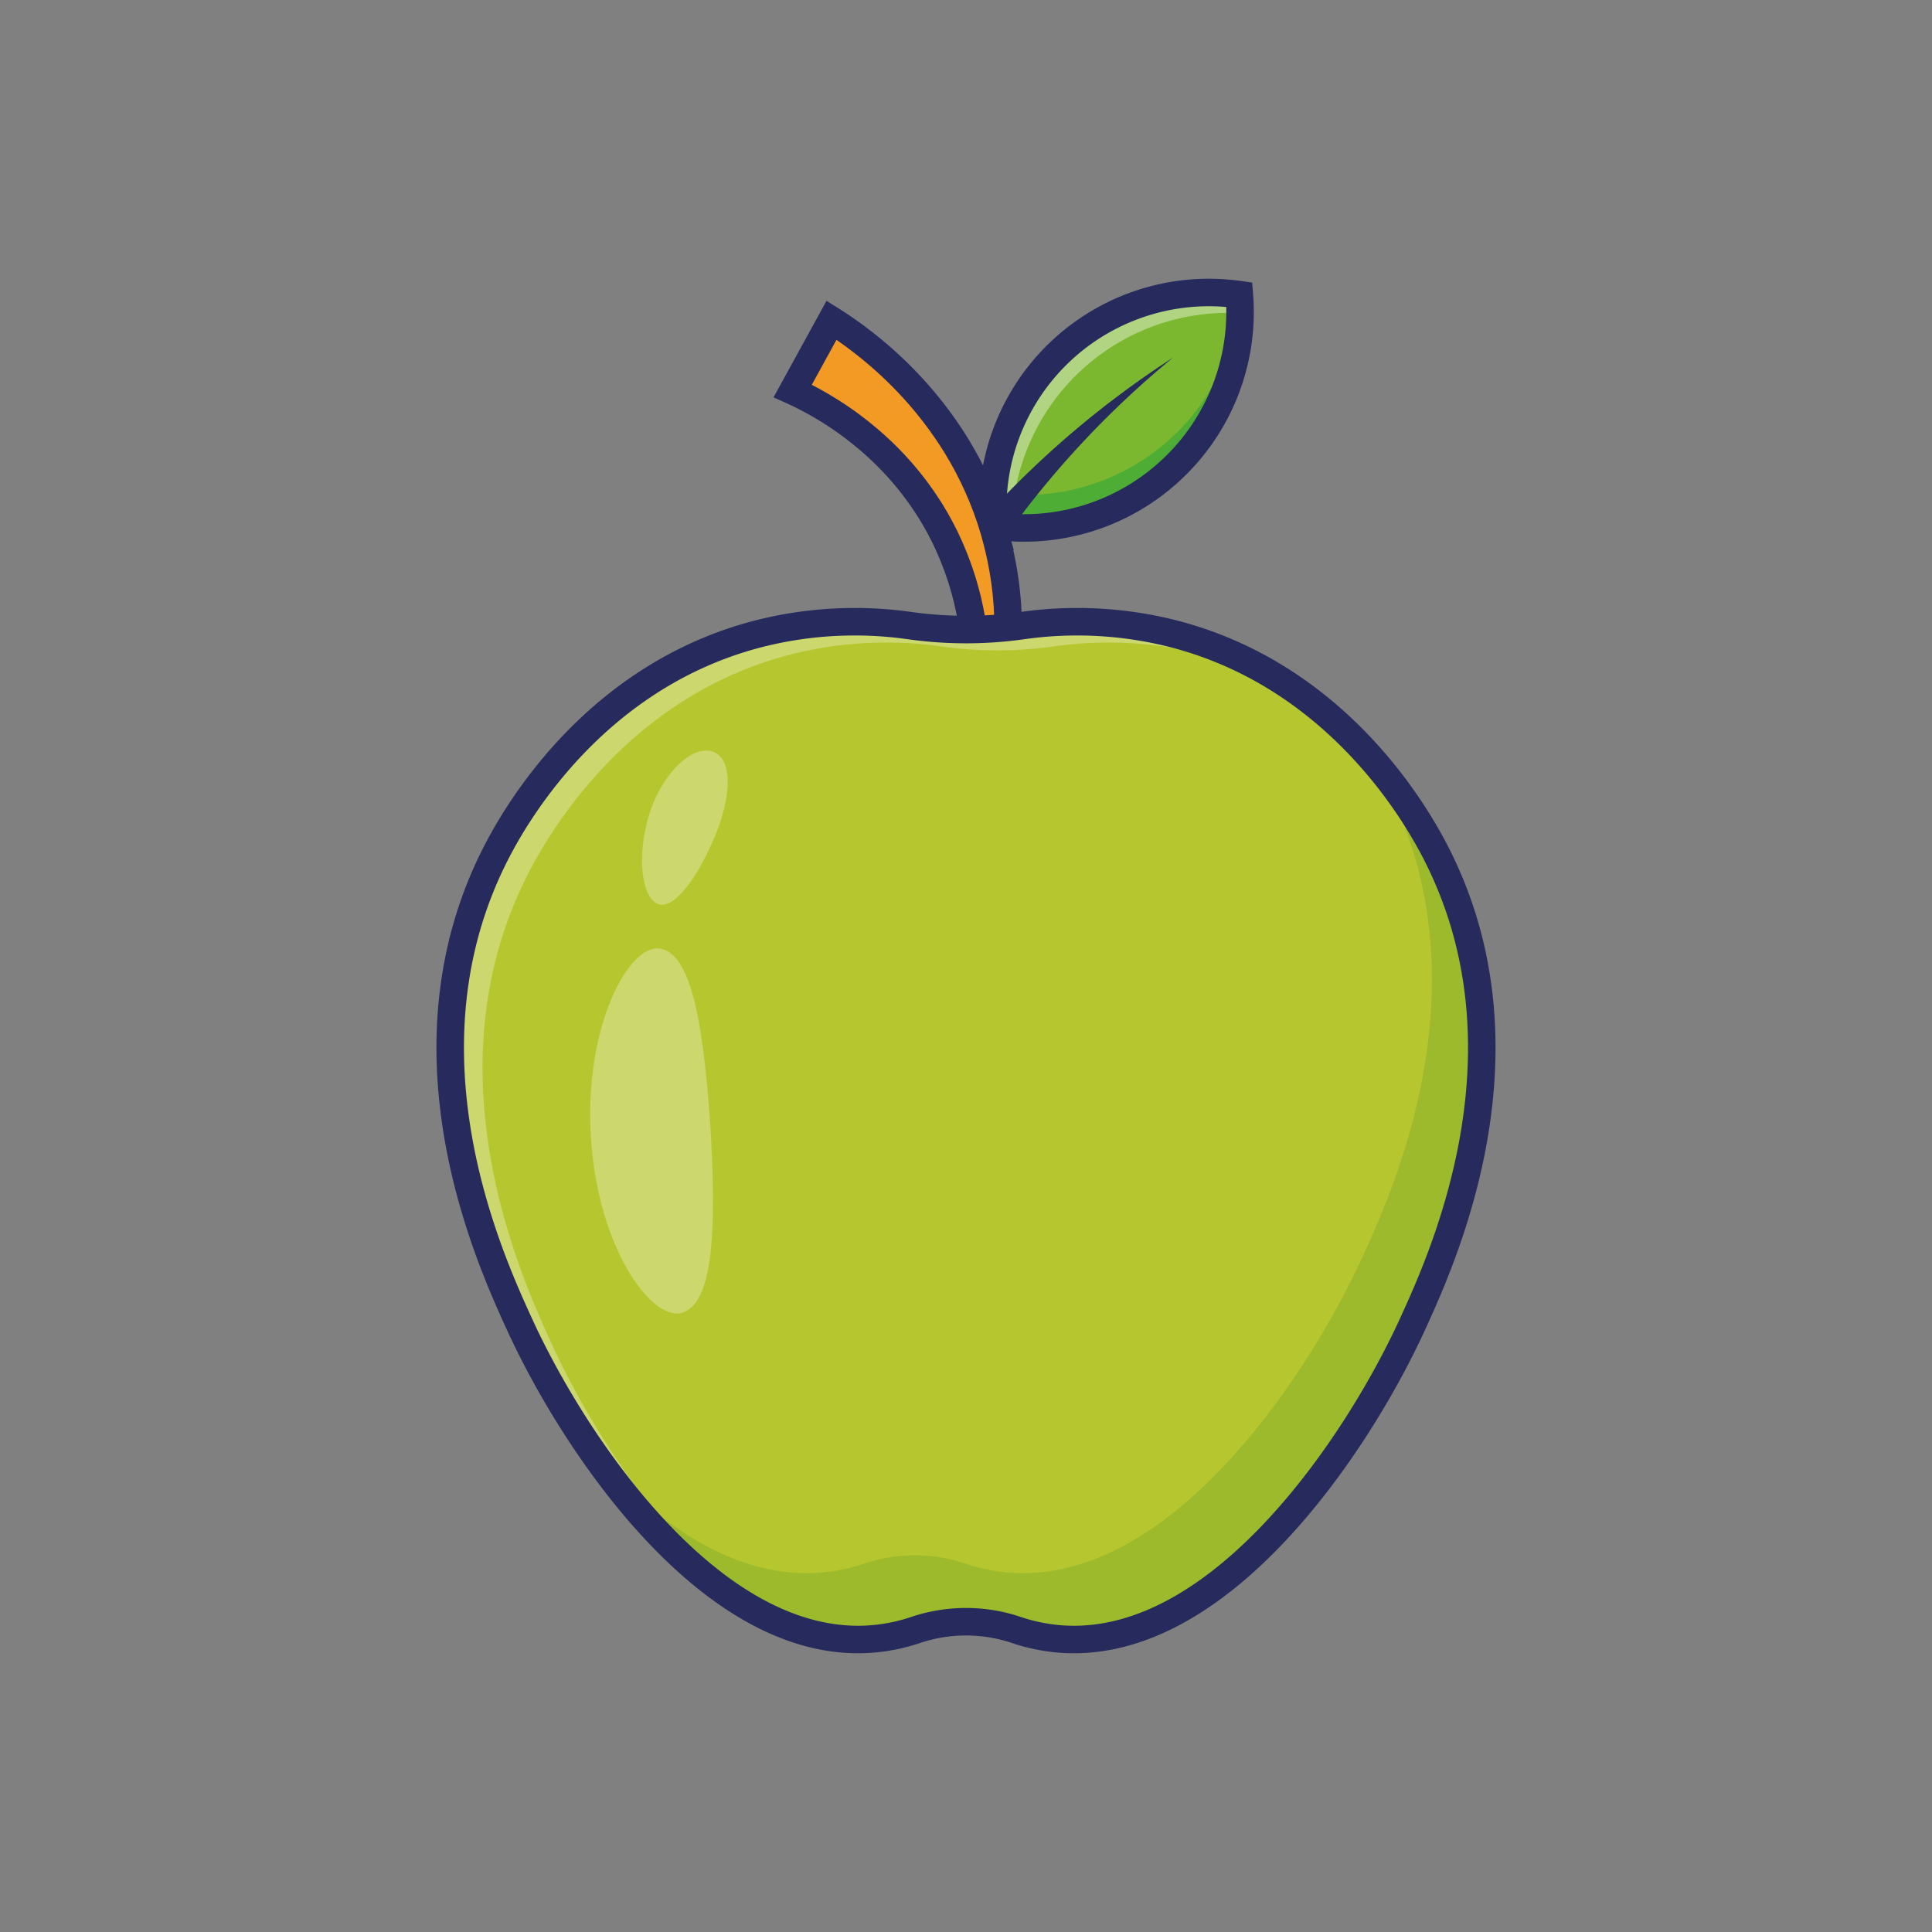 <?xml version="1.0" ?><svg width="500px" height="500px" viewBox="0 0 500 500" xmlns="http://www.w3.org/2000/svg"><rect x="0" y="0" width="500" height="500" fill="#808080" stroke="none"/><g style="isolation:isolate"><path d="M303.278,121.459a55.833,55.833,0,0,1-46.2,14.611,55.949,55.949,0,0,1,63.667-59.814A55.835,55.835,0,0,1,303.278,121.459Z" fill="#7bb82f"/><path d="M320.914,81.06a55.943,55.943,0,0,0-59.057,55.482q-2.4-.133-4.783-.472a55.948,55.948,0,0,1,63.667-59.814Q320.93,78.655,320.914,81.06Z" fill="#fff" opacity="0.4"/><path d="M303.277,121.46a55.835,55.835,0,0,1-46.2,14.61,56.3,56.3,0,0,1,.15-10.442q.041.959.116,1.917a55.943,55.943,0,0,0,63.517-49.371A55.8,55.8,0,0,1,303.277,121.46Z" fill="#4ead34"/><path d="M303.278,121.459a55.833,55.833,0,0,1-46.2,14.611,55.949,55.949,0,0,1,63.667-59.814A55.835,55.835,0,0,1,303.278,121.459Z" fill="none" stroke="#262a5d" stroke-miterlimit="10" stroke-width="7.119"/><path d="M255.782,132.861a246.275,246.275,0,0,1,47.779-40.3,242.674,242.674,0,0,0-42.273,44.815Z" fill="#262a5d"/><path d="M252.523,179.249q.173-3.165.1-6.317c-.009-.525-.017-1.049-.045-1.574l-.07-1.57c-.077-1.045-.13-2.089-.244-3.128-.179-2.08-.486-4.143-.812-6.191l-.287-1.53c-.1-.509-.182-1.019-.3-1.523l-.336-1.514c-.058-.251-.107-.5-.171-.755l-.194-.749a79,79,0,0,0-3.916-11.646l-.6-1.4L245,139.967l-.322-.69-.162-.344-.174-.339-.693-1.353-.347-.675-.369-.664-.735-1.325c-.245-.441-.516-.868-.772-1.3s-.51-.868-.784-1.292a79.676,79.676,0,0,0-15.634-18.089q-2.271-1.938-4.655-3.722t-4.89-3.376q-2.495-1.6-5.078-3.016c-1.722-.941-3.454-1.807-5.224-2.612l10.045-18.3c2.069,1.3,4.1,2.688,6.05,4.128s3.85,2.947,5.688,4.511,3.619,3.185,5.339,4.866,3.374,3.425,4.972,5.214,3.115,3.651,4.582,5.542c.717.962,1.447,1.908,2.129,2.894.342.49.7.97,1.028,1.469l1,1.492c.337.493.645,1.007.965,1.511s.642,1.006.942,1.522c.6,1.032,1.222,2.05,1.782,3.1.285.523.575,1.043.854,1.569l.809,1.592.4.8.38.807.756,1.614c.251.537.475,1.089.712,1.632s.475,1.086.692,1.637l.647,1.655.322.826.3.836.588,1.671.147.417.134.422.265.844.529,1.685.469,1.7a90.3,90.3,0,0,1,2.656,13.767l.1.866c.033.288.051.579.078.868l.147,1.735c.056.577.075,1.157.108,1.736l.089,1.733c.058,2.314.085,4.621-.023,6.92-.03,1.15-.123,2.3-.194,3.441l-.152,1.713c-.047.571-.113,1.14-.18,1.708q-.387,3.411-1.022,6.771Z" fill="#f39a25"/><path d="M259.925,176.332q-.274,1.886-.63,3.756l-6.771-.84q.169-3.163.1-6.317c-.009-.524-.017-1.048-.045-1.573l-.07-1.571c-.077-1.045-.131-2.088-.244-3.127-.179-2.081-.485-4.144-.812-6.192l-.287-1.53c-.1-.508-.181-1.017-.3-1.521l-.337-1.514c-.057-.253-.107-.5-.171-.755l-.193-.75a79.114,79.114,0,0,0-3.916-11.646l-.6-1.405-.648-1.38-.323-.689-.162-.345-.173-.338-.694-1.355-.346-.675-.368-.663-.735-1.325c-.246-.441-.518-.868-.774-1.3s-.509-.869-.782-1.292a79.711,79.711,0,0,0-15.636-18.09q-2.269-1.936-4.654-3.722t-4.89-3.375q-2.5-1.6-5.078-3.015c-1.722-.942-3.454-1.808-5.225-2.613l10.047-18.3c.141.088.281.178.422.27l-6.7,12.2c1.829.831,3.621,1.727,5.4,2.7s3.53,2.013,5.25,3.116,3.409,2.267,5.056,3.491,3.248,2.513,4.814,3.849a82.434,82.434,0,0,1,16.166,18.7c.283.437.537.89.81,1.336s.546.891.8,1.346l.761,1.37.381.686.359.7.716,1.4.18.35.167.355.334.714.671,1.427.616,1.453a81.421,81.421,0,0,1,4.049,12.041l.2.774c.065.26.117.521.177.781l.347,1.565c.125.522.211,1.05.313,1.575l.3,1.581c.336,2.119.654,4.252.839,6.4.117,1.074.172,2.152.251,3.234l.074,1.623c.029.542.038,1.085.047,1.628q.066,3.256-.107,6.532Z" fill="#f39a25" opacity="0.5" style="mix-blend-mode:multiply"/><path d="M252.523,179.249q.173-3.165.1-6.317c-.009-.525-.017-1.049-.045-1.574l-.07-1.57c-.077-1.045-.13-2.089-.244-3.128-.179-2.08-.486-4.143-.812-6.191l-.287-1.53c-.1-.509-.182-1.019-.3-1.523l-.336-1.514c-.058-.251-.107-.5-.171-.755l-.194-.749a79,79,0,0,0-3.916-11.646l-.6-1.4L245,139.967l-.322-.69-.162-.344-.174-.339-.693-1.353-.347-.675-.369-.664-.735-1.325c-.245-.441-.516-.868-.772-1.3s-.51-.868-.784-1.292a79.676,79.676,0,0,0-15.634-18.089q-2.271-1.938-4.655-3.722t-4.89-3.376q-2.495-1.6-5.078-3.016c-1.722-.941-3.454-1.807-5.224-2.612l10.045-18.3c2.069,1.3,4.1,2.688,6.05,4.128s3.85,2.947,5.688,4.511,3.619,3.185,5.339,4.866,3.374,3.425,4.972,5.214,3.115,3.651,4.582,5.542c.717.962,1.447,1.908,2.129,2.894.342.49.7.97,1.028,1.469l1,1.492c.337.493.645,1.007.965,1.511s.642,1.006.942,1.522c.6,1.032,1.222,2.05,1.782,3.1.285.523.575,1.043.854,1.569l.809,1.592.4.8.38.807.756,1.614c.251.537.475,1.089.712,1.632s.475,1.086.692,1.637l.647,1.655.322.826.3.836.588,1.671.147.417.134.422.265.844.529,1.685.469,1.7a90.3,90.3,0,0,1,2.656,13.767l.1.866c.033.288.051.579.078.868l.147,1.735c.056.577.075,1.157.108,1.736l.089,1.733c.058,2.314.085,4.621-.023,6.92-.03,1.15-.123,2.3-.194,3.441l-.152,1.713c-.047.571-.113,1.14-.18,1.708q-.387,3.411-1.022,6.771Z" fill="none" stroke="#262a5d" stroke-miterlimit="10" stroke-width="7.119"/><path d="M371.28,220.082C365.861,209.689,345.5,174.767,303.6,164a100.923,100.923,0,0,0-39.141-2.075,104.386,104.386,0,0,1-28.911,0A100.923,100.923,0,0,0,196.4,164c-41.9,10.765-62.264,45.687-67.683,56.08-26.843,51.471-2.187,105.342,5.8,122.8,14,30.584,50.036,85.176,91.855,81.22a47.154,47.154,0,0,0,10.592-2.265,40.874,40.874,0,0,1,26.063,0,47.157,47.157,0,0,0,10.591,2.265c41.82,3.956,77.859-50.636,91.856-81.22C373.467,325.424,398.123,271.553,371.28,220.082Z" fill="#e00817"/><path d="M371.28,220.082C365.861,209.689,345.5,174.767,303.6,164a100.923,100.923,0,0,0-39.141-2.075,104.386,104.386,0,0,1-28.911,0A100.923,100.923,0,0,0,196.4,164c-41.9,10.765-62.264,45.687-67.683,56.08-26.843,51.471-2.187,105.342,5.8,122.8,14,30.584,50.036,85.176,91.855,81.22a47.154,47.154,0,0,0,10.592-2.265,40.874,40.874,0,0,1,26.063,0,47.157,47.157,0,0,0,10.591,2.265c41.82,3.956,77.859-50.636,91.856-81.22C373.467,325.424,398.123,271.553,371.28,220.082Z" fill="#b6c62f"/><path d="M337.567,180.272a96.812,96.812,0,0,0-25.927-10.889,100.656,100.656,0,0,0-39.069-2.07,103.951,103.951,0,0,1-28.861,0,100.712,100.712,0,0,0-39.079,2.07c-41.829,10.745-62.15,45.606-67.565,55.987-26.8,51.377-2.186,105.158,5.789,122.584,9.537,20.838,29.321,52.824,54.2,69.789-28.765-14.895-51.942-51.75-62.524-74.869-7.994-17.454-32.647-71.323-5.809-122.8,5.425-10.39,25.784-45.309,67.69-56.073a100.829,100.829,0,0,1,39.136-2.08,104.3,104.3,0,0,0,28.909,0,100.879,100.879,0,0,1,39.146,2.08A97.918,97.918,0,0,1,337.567,180.272Z" fill="#fff" opacity="0.3"/><g opacity="0.3"><path d="M184.989,216.529c-4.491,10.669-10.293,18.5-14.374,17.528-4.043-.979-6.028-10.681-3.011-21.885,2.981-11.215,11.042-19.267,16.558-17.739C189.712,195.958,189.441,205.878,184.989,216.529Z" fill="#fff"/></g><g opacity="0.3"><path d="M183.893,292.2c1.354,23.877,1.113,44.466-7.032,47.419-7.931,3-22.122-16.478-23.93-45.1-1.9-28.609,9.847-50.77,18.158-48.982C179.568,247.22,182.255,268.354,183.893,292.2Z" fill="#fff"/></g><path d="M365.479,342.874c-13.994,30.586-50.034,85.183-91.854,81.225a47.671,47.671,0,0,1-10.592-2.262,40.827,40.827,0,0,0-26.061,0A47.916,47.916,0,0,1,226.38,424.1c-28.87,2.731-54.99-22.449-73-48.367,16.592,18.729,37.305,33.308,59.667,31.2a47.3,47.3,0,0,0,10.62-2.271,40.929,40.929,0,0,1,26.139,0,47.307,47.307,0,0,0,10.62,2.271c41.935,3.959,78.071-50.781,92.1-81.445,8.013-17.5,32.733-71.523,5.818-123.13-.786-1.5-1.888-3.527-3.317-5.923a122.324,122.324,0,0,1,16.247,23.646C398.126,271.551,373.464,325.42,365.479,342.874Z" fill="#9cba2b"/><path d="M371.28,220.082C365.861,209.689,345.5,174.767,303.6,164a100.923,100.923,0,0,0-39.141-2.075,104.386,104.386,0,0,1-28.911,0A100.923,100.923,0,0,0,196.4,164c-41.9,10.765-62.264,45.687-67.683,56.08-26.843,51.471-2.187,105.342,5.8,122.8,14,30.584,50.036,85.176,91.855,81.22a47.154,47.154,0,0,0,10.592-2.265,40.874,40.874,0,0,1,26.063,0,47.157,47.157,0,0,0,10.591,2.265c41.82,3.956,77.859-50.636,91.856-81.22C373.467,325.424,398.123,271.553,371.28,220.082Z" fill="none" stroke="#262a5d" stroke-miterlimit="10" stroke-width="7.119"/></g></svg>
